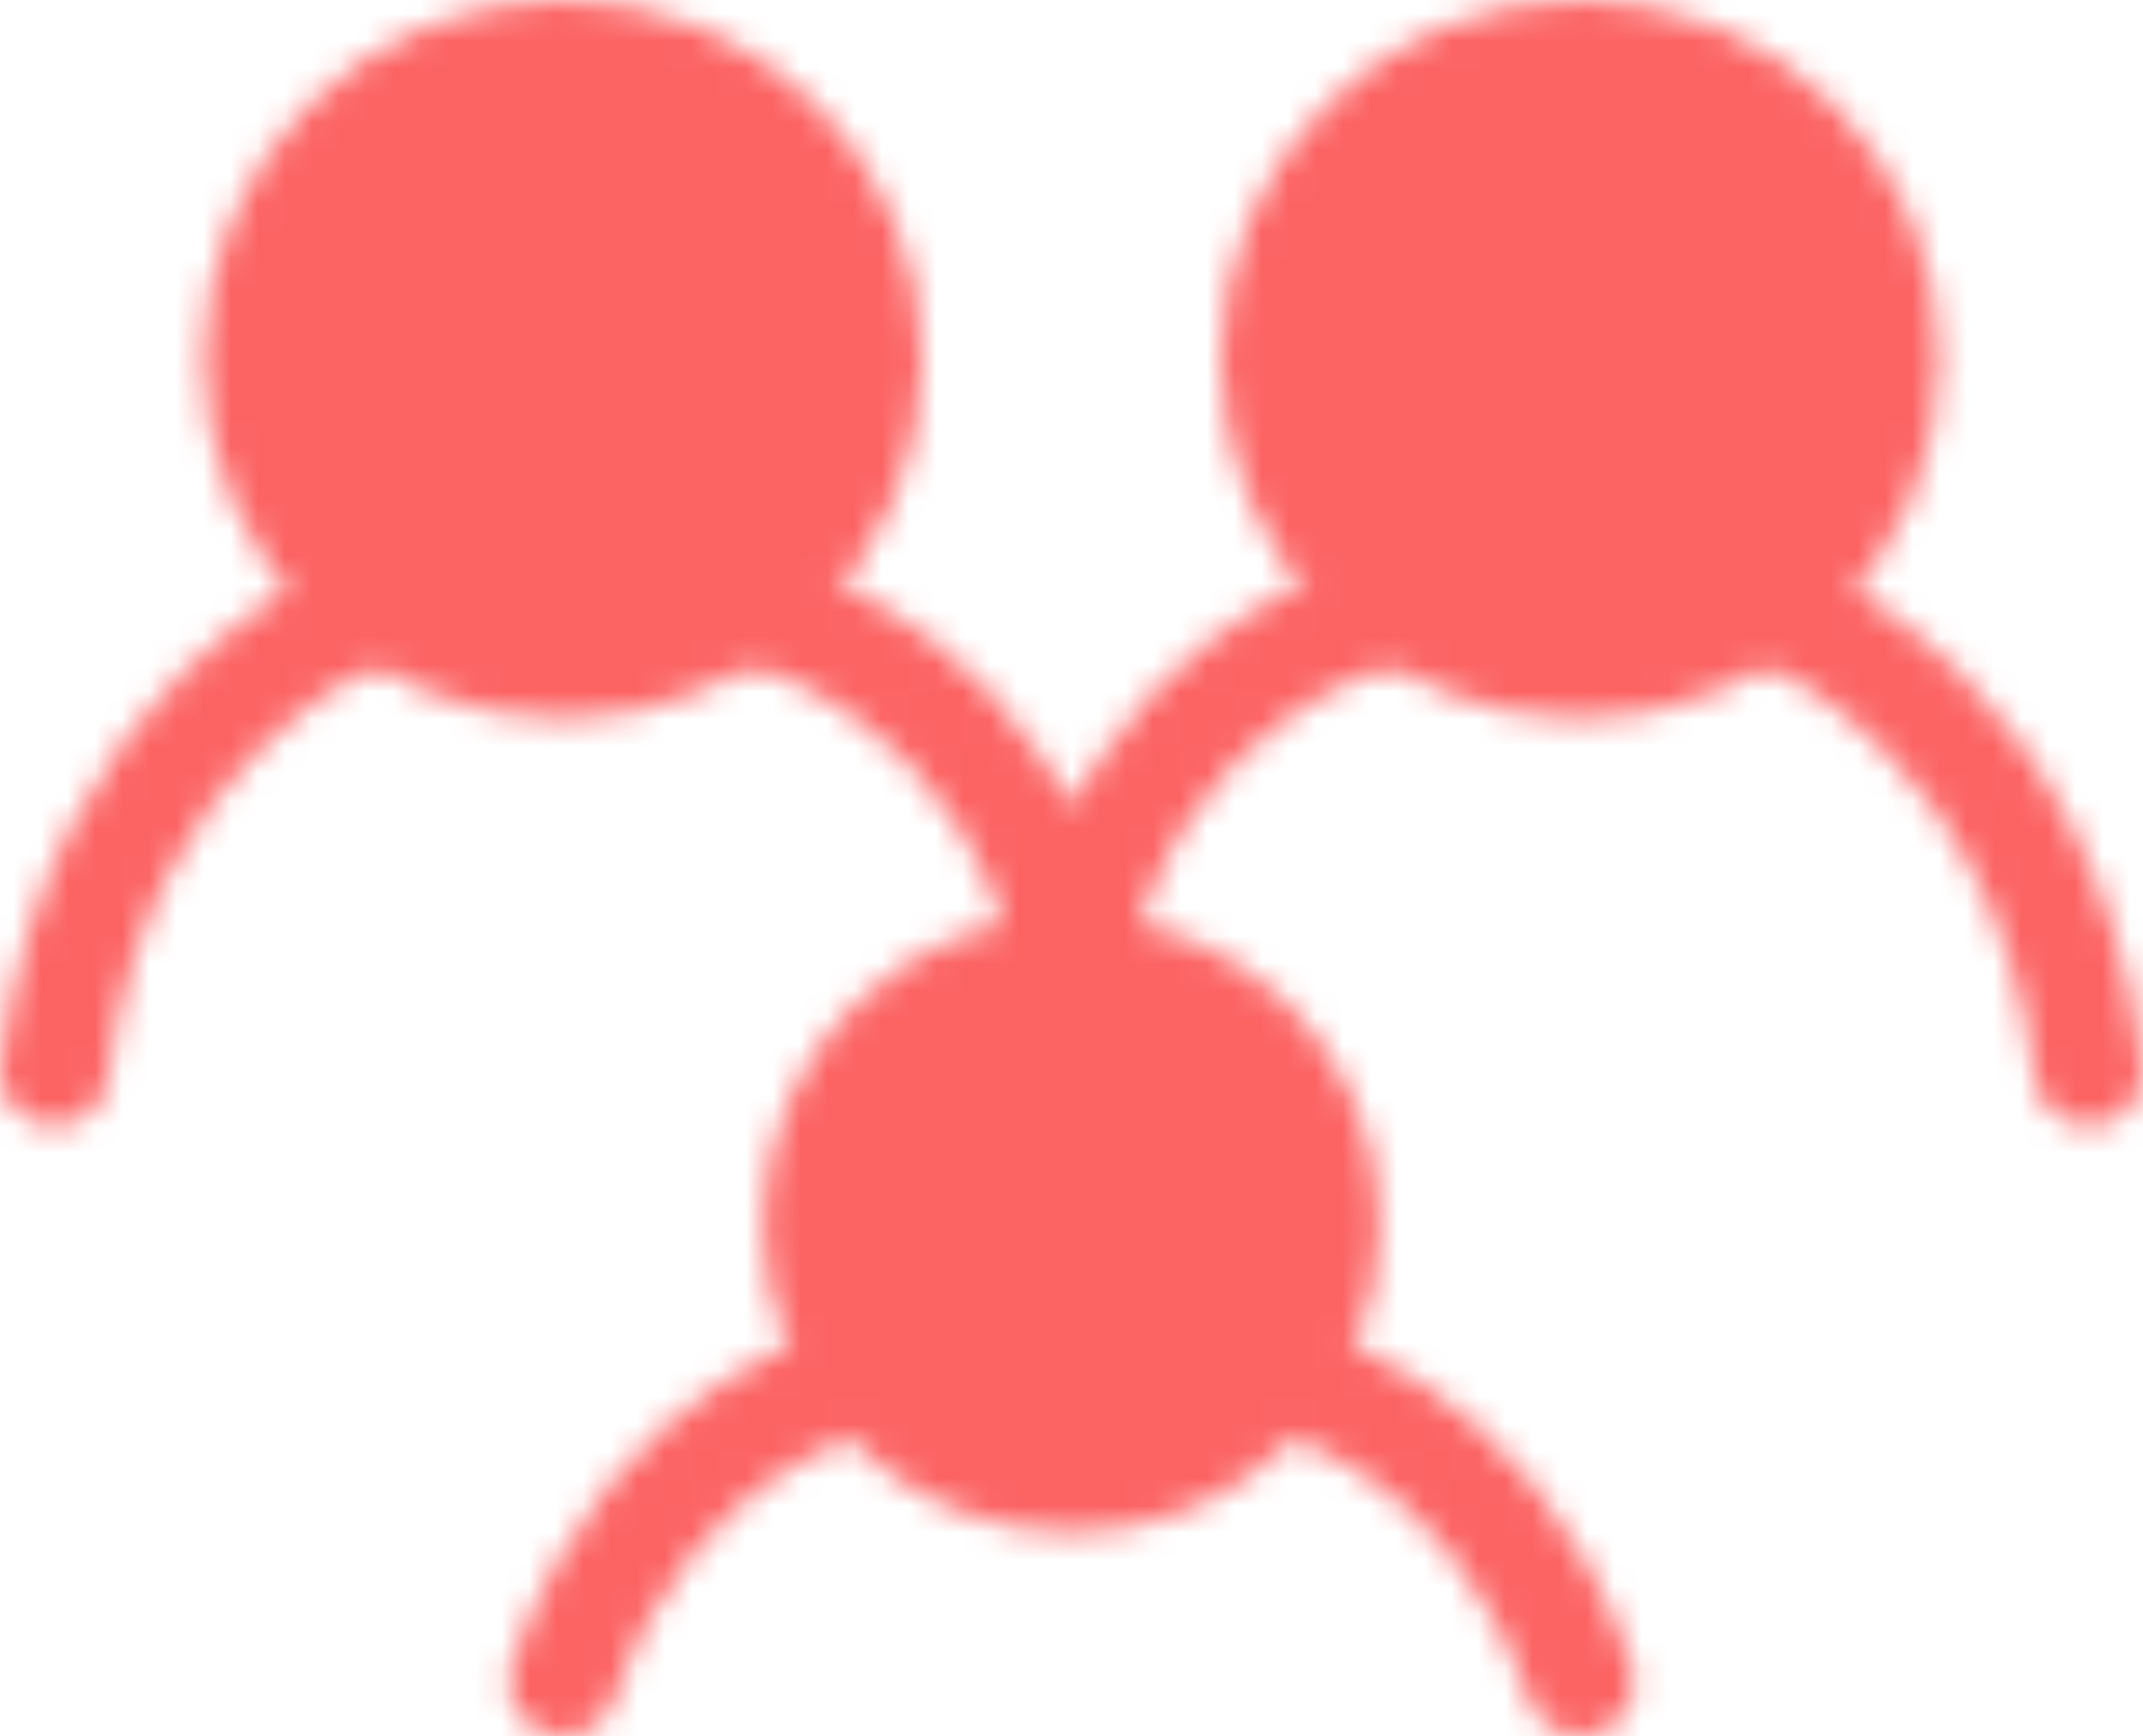 <svg width="79" height="64" viewBox="0 0 79 64" fill="none" xmlns="http://www.w3.org/2000/svg">
<mask id="mask0_680_718" style="mask-type:luminance" maskUnits="userSpaceOnUse" x="0" y="0" width="79" height="65">
<path d="M13.25 22.625C13.25 22.625 3.607 26.375 2 39.5M65.75 22.625C65.75 22.625 75.393 26.375 77 39.5M28.25 22.625C28.25 22.625 37.25 24.813 39.5 35.75C41.75 24.813 50.75 22.625 50.75 22.625M32 50.75C32 50.75 24.125 52.156 20.75 62M47 50.75C47 50.75 54.875 52.156 58.25 62" stroke="white" stroke-width="4" stroke-linecap="round"/>
<path d="M39.5 54.5C44.678 54.5 48.875 50.303 48.875 45.125C48.875 39.947 44.678 35.75 39.5 35.75C34.322 35.75 30.125 39.947 30.125 45.125C30.125 50.303 34.322 54.5 39.5 54.5Z" fill="#555555" stroke="white" stroke-width="4" stroke-linecap="round" stroke-linejoin="round"/>
<path d="M58.25 24.5C64.463 24.5 69.5 19.463 69.5 13.25C69.5 7.037 64.463 2 58.25 2C52.037 2 47 7.037 47 13.25C47 19.463 52.037 24.5 58.25 24.5Z" fill="#555555" stroke="white" stroke-width="4" stroke-linecap="round" stroke-linejoin="round"/>
<path d="M20.75 24.5C26.963 24.5 32 19.463 32 13.25C32 7.037 26.963 2 20.75 2C14.537 2 9.5 7.037 9.5 13.25C9.5 19.463 14.537 24.5 20.75 24.5Z" fill="#555555" stroke="white" stroke-width="4" stroke-linecap="round" stroke-linejoin="round"/>
</mask>
<g mask="url(#mask0_680_718)">
<path d="M-5.5 -13H84.5V77H-5.5V-13Z" fill="#FC6464"/>
</g>
</svg>
